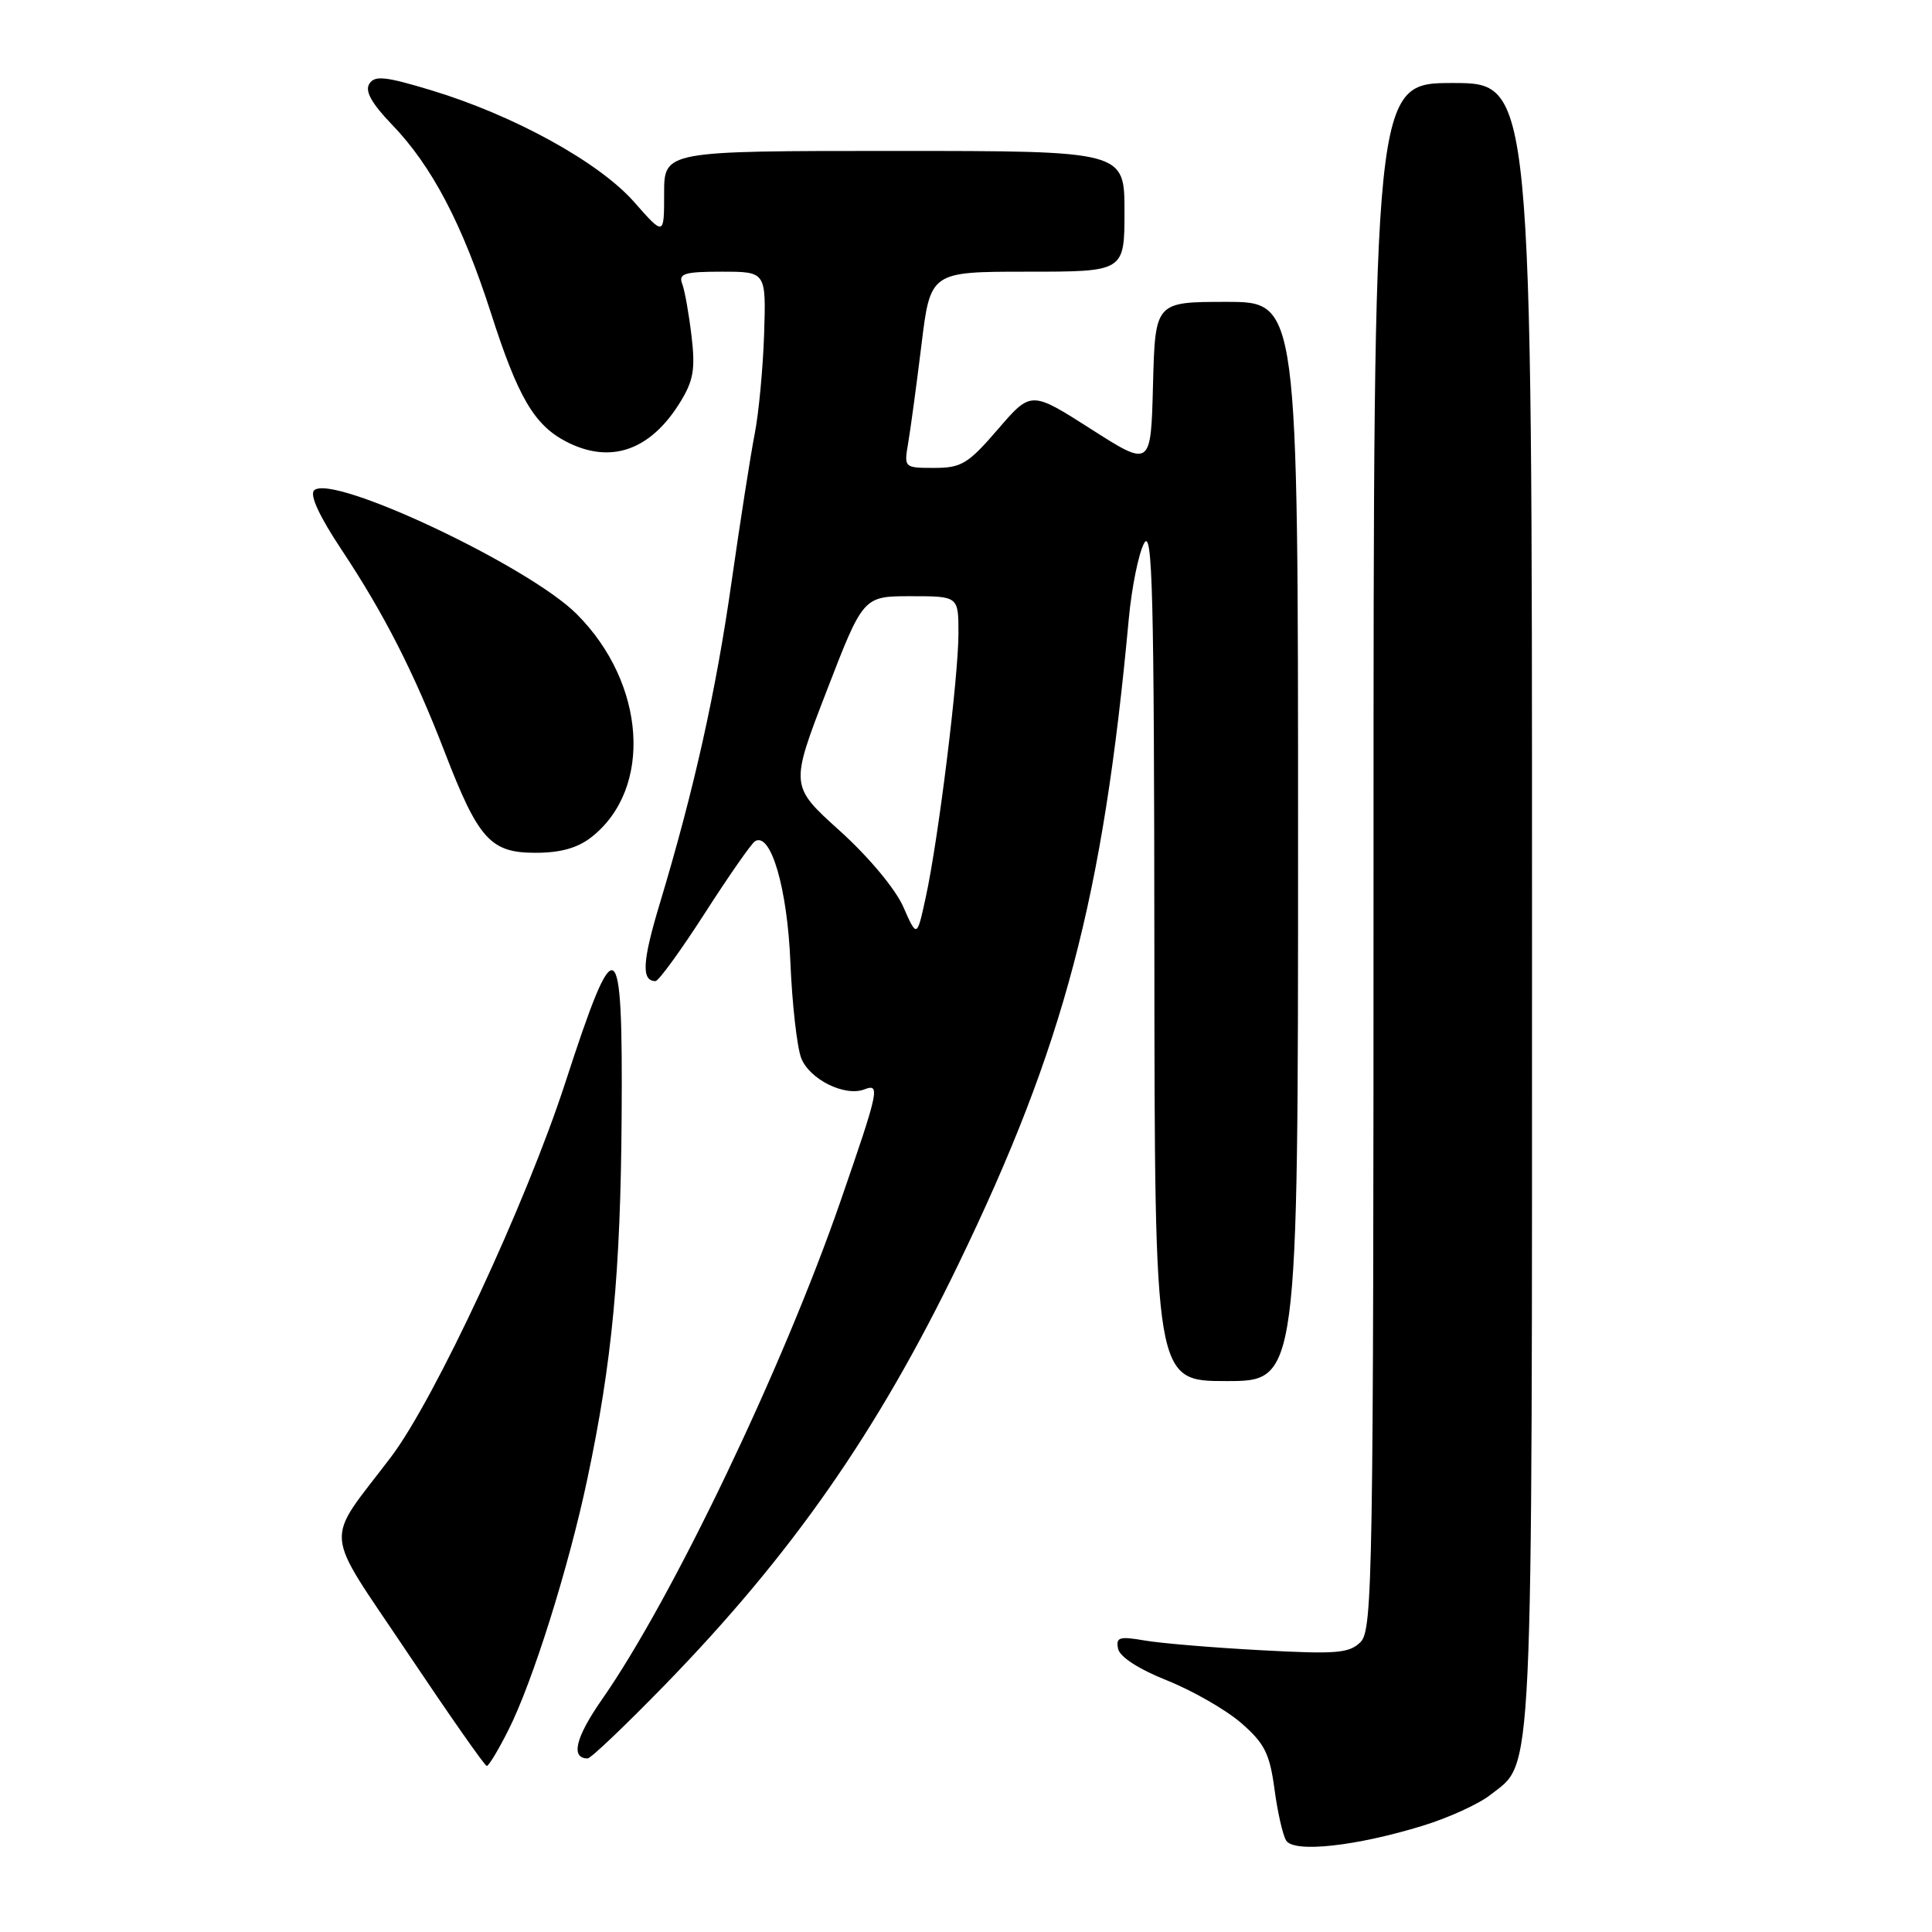 <?xml version="1.0" encoding="UTF-8" standalone="no"?>
<!DOCTYPE svg PUBLIC "-//W3C//DTD SVG 1.1//EN" "http://www.w3.org/Graphics/SVG/1.1/DTD/svg11.dtd" >
<svg xmlns="http://www.w3.org/2000/svg" xmlns:xlink="http://www.w3.org/1999/xlink" version="1.1" viewBox="0 0 256 256">
 <g >
 <path fill="currentColor"
d=" M 188.58 241.90 C 191.96 240.86 195.97 239.03 197.48 237.83 C 203.24 233.31 203.00 238.43 203.00 120.03 C 203.00 11.00 203.00 11.00 192.50 11.00 C 182.00 11.00 182.00 11.00 182.00 113.43 C 182.00 208.81 181.88 215.97 180.29 217.57 C 178.79 219.07 177.12 219.21 167.04 218.66 C 160.69 218.32 153.77 217.74 151.65 217.37 C 148.32 216.80 147.84 216.94 148.15 218.46 C 148.36 219.54 150.88 221.17 154.67 222.68 C 158.06 224.04 162.48 226.58 164.48 228.32 C 167.56 231.00 168.24 232.37 168.87 237.03 C 169.27 240.06 169.97 243.15 170.42 243.88 C 171.45 245.54 179.71 244.64 188.58 241.90 Z  M 67.36 229.25 C 70.56 222.93 75.34 207.73 77.82 196.00 C 81.11 180.48 82.23 168.62 82.37 148.00 C 82.54 123.16 81.67 122.64 74.89 143.50 C 69.71 159.42 57.62 185.39 51.81 193.06 C 42.90 204.82 42.66 202.05 53.97 218.96 C 59.51 227.23 64.24 234.00 64.50 234.00 C 64.76 234.00 66.05 231.86 67.36 229.25 Z  M 88.11 223.25 C 104.93 205.96 116.26 189.72 127.00 167.50 C 141.00 138.55 146.15 119.03 149.57 82.00 C 149.95 77.88 150.86 73.38 151.59 72.00 C 152.71 69.89 152.93 78.42 152.96 126.25 C 153.00 183.00 153.00 183.00 162.50 183.00 C 172.00 183.00 172.00 183.00 172.00 111.50 C 172.00 40.00 172.00 40.00 162.53 40.00 C 153.07 40.00 153.07 40.00 152.78 50.96 C 152.50 61.92 152.50 61.92 144.56 56.85 C 136.62 51.78 136.62 51.78 132.22 56.89 C 128.28 61.46 127.39 62.00 123.80 62.00 C 119.81 62.00 119.78 61.97 120.33 58.75 C 120.64 56.96 121.43 51.11 122.09 45.75 C 123.28 36.00 123.28 36.00 136.14 36.00 C 149.00 36.00 149.00 36.00 149.00 28.00 C 149.00 20.00 149.00 20.00 118.50 20.00 C 88.00 20.00 88.00 20.00 88.00 25.64 C 88.00 31.28 88.00 31.28 84.02 26.76 C 79.38 21.49 68.08 15.27 57.14 11.96 C 51.01 10.11 49.64 9.97 48.93 11.12 C 48.33 12.08 49.26 13.72 51.93 16.50 C 57.23 21.99 61.26 29.68 65.06 41.50 C 68.63 52.64 70.79 56.32 75.03 58.52 C 80.87 61.54 86.16 59.72 90.11 53.32 C 91.89 50.44 92.15 48.93 91.63 44.51 C 91.28 41.57 90.73 38.46 90.39 37.59 C 89.88 36.25 90.71 36.00 95.65 36.00 C 101.51 36.00 101.51 36.00 101.25 44.25 C 101.10 48.79 100.54 54.75 100.00 57.50 C 99.46 60.25 98.09 69.03 96.95 77.00 C 94.87 91.64 91.98 104.61 87.41 119.78 C 85.10 127.44 84.97 130.00 86.86 130.00 C 87.27 130.00 90.21 125.95 93.39 121.01 C 96.57 116.06 99.56 111.77 100.04 111.47 C 102.13 110.18 104.33 117.68 104.73 127.50 C 104.96 133.00 105.60 138.71 106.16 140.19 C 107.24 143.01 111.94 145.35 114.53 144.35 C 116.66 143.53 116.48 144.40 111.38 159.14 C 103.75 181.19 89.07 211.86 79.77 225.18 C 76.25 230.23 75.58 233.00 77.87 233.00 C 78.29 233.00 82.89 228.61 88.11 223.25 Z  M 78.39 110.91 C 86.53 104.50 85.60 90.55 76.42 81.37 C 70.03 74.97 43.92 62.68 41.62 64.98 C 41.01 65.59 42.32 68.42 45.25 72.83 C 50.89 81.32 54.85 89.08 58.94 99.69 C 63.39 111.22 64.99 113.00 70.94 113.00 C 74.28 113.00 76.53 112.37 78.39 110.91 Z  M 119.69 120.16 C 118.64 117.78 115.10 113.54 111.28 110.09 C 104.68 104.14 104.68 104.14 109.53 91.57 C 114.38 79.00 114.38 79.00 120.69 79.00 C 127.00 79.00 127.00 79.00 127.00 83.91 C 127.00 89.72 124.34 111.24 122.67 118.88 C 121.50 124.27 121.50 124.27 119.69 120.16 Z "/>
</g>
</svg>